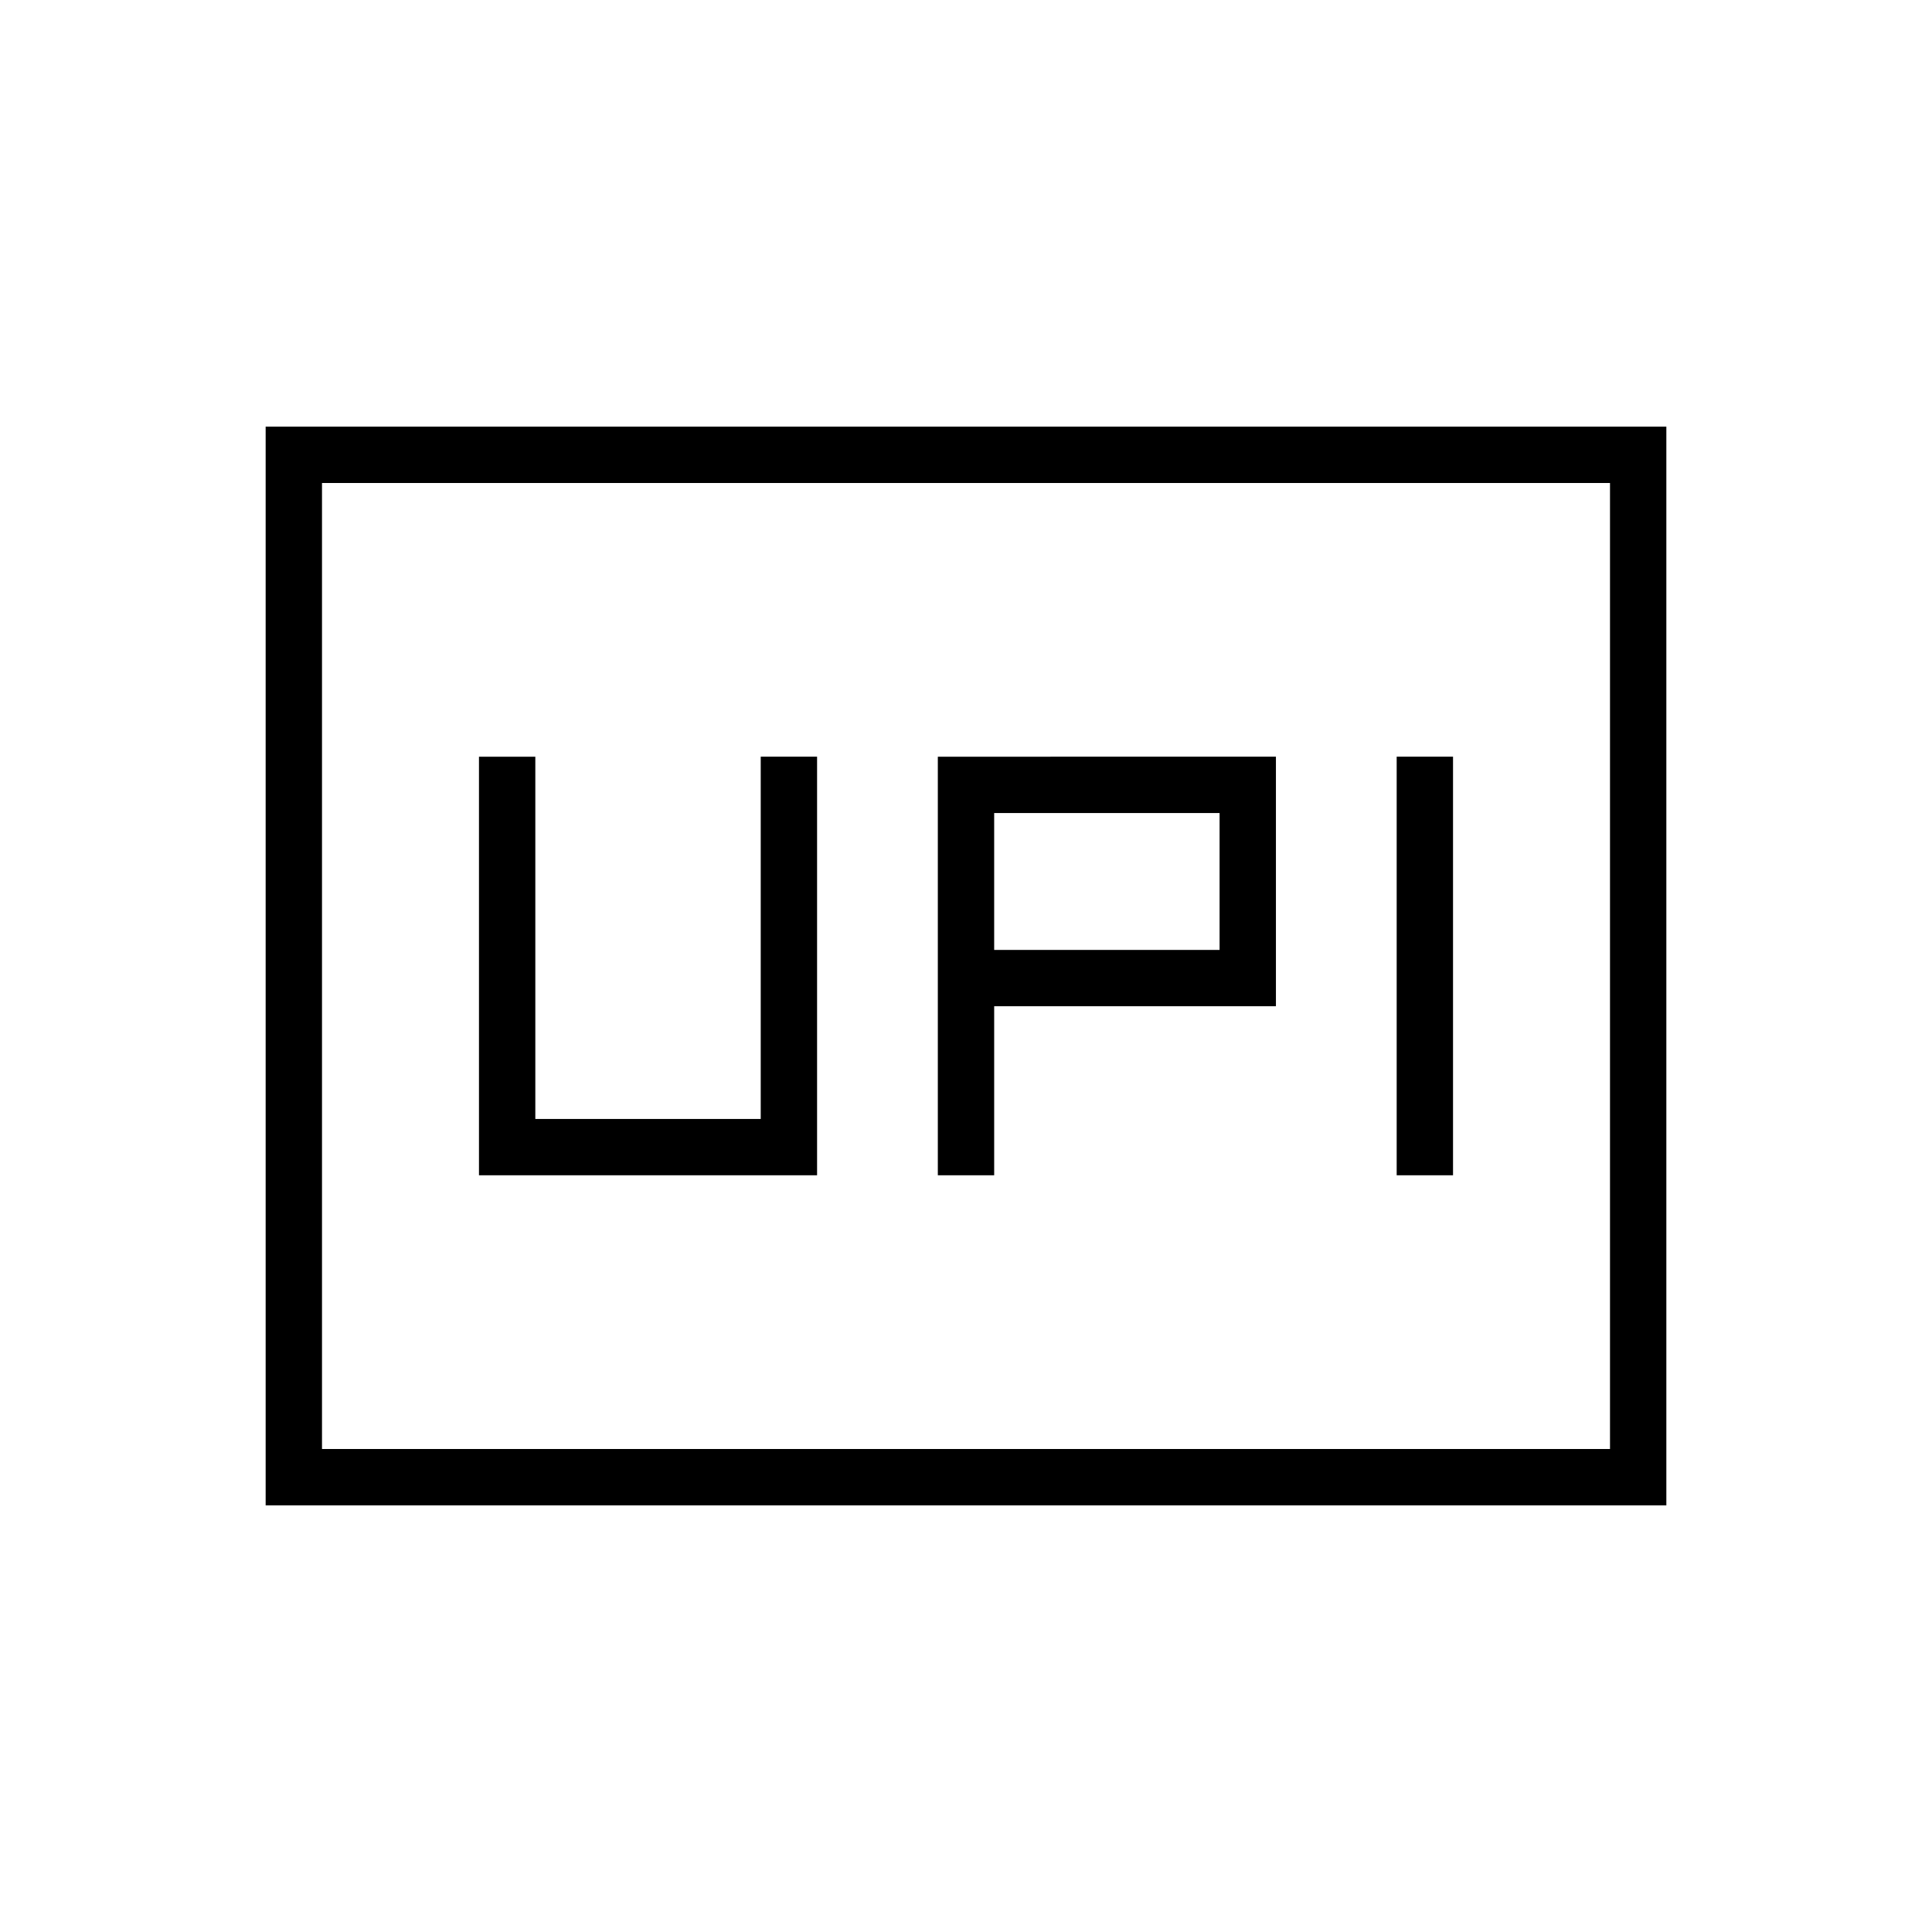 <svg xmlns="http://www.w3.org/2000/svg" height="24" viewBox="0 -960 960 960" width="24"><path d="M466-376h28v-84h140v-124H466v208Zm228 0h28v-208h-28v208ZM494-488v-68h112v68H494ZM238-376h168v-208h-28v180H266v-180h-28v208ZM132-212v-536h696v536H132Zm28-28h640v-480H160v480Zm0 0v-480 480Z"/></svg>